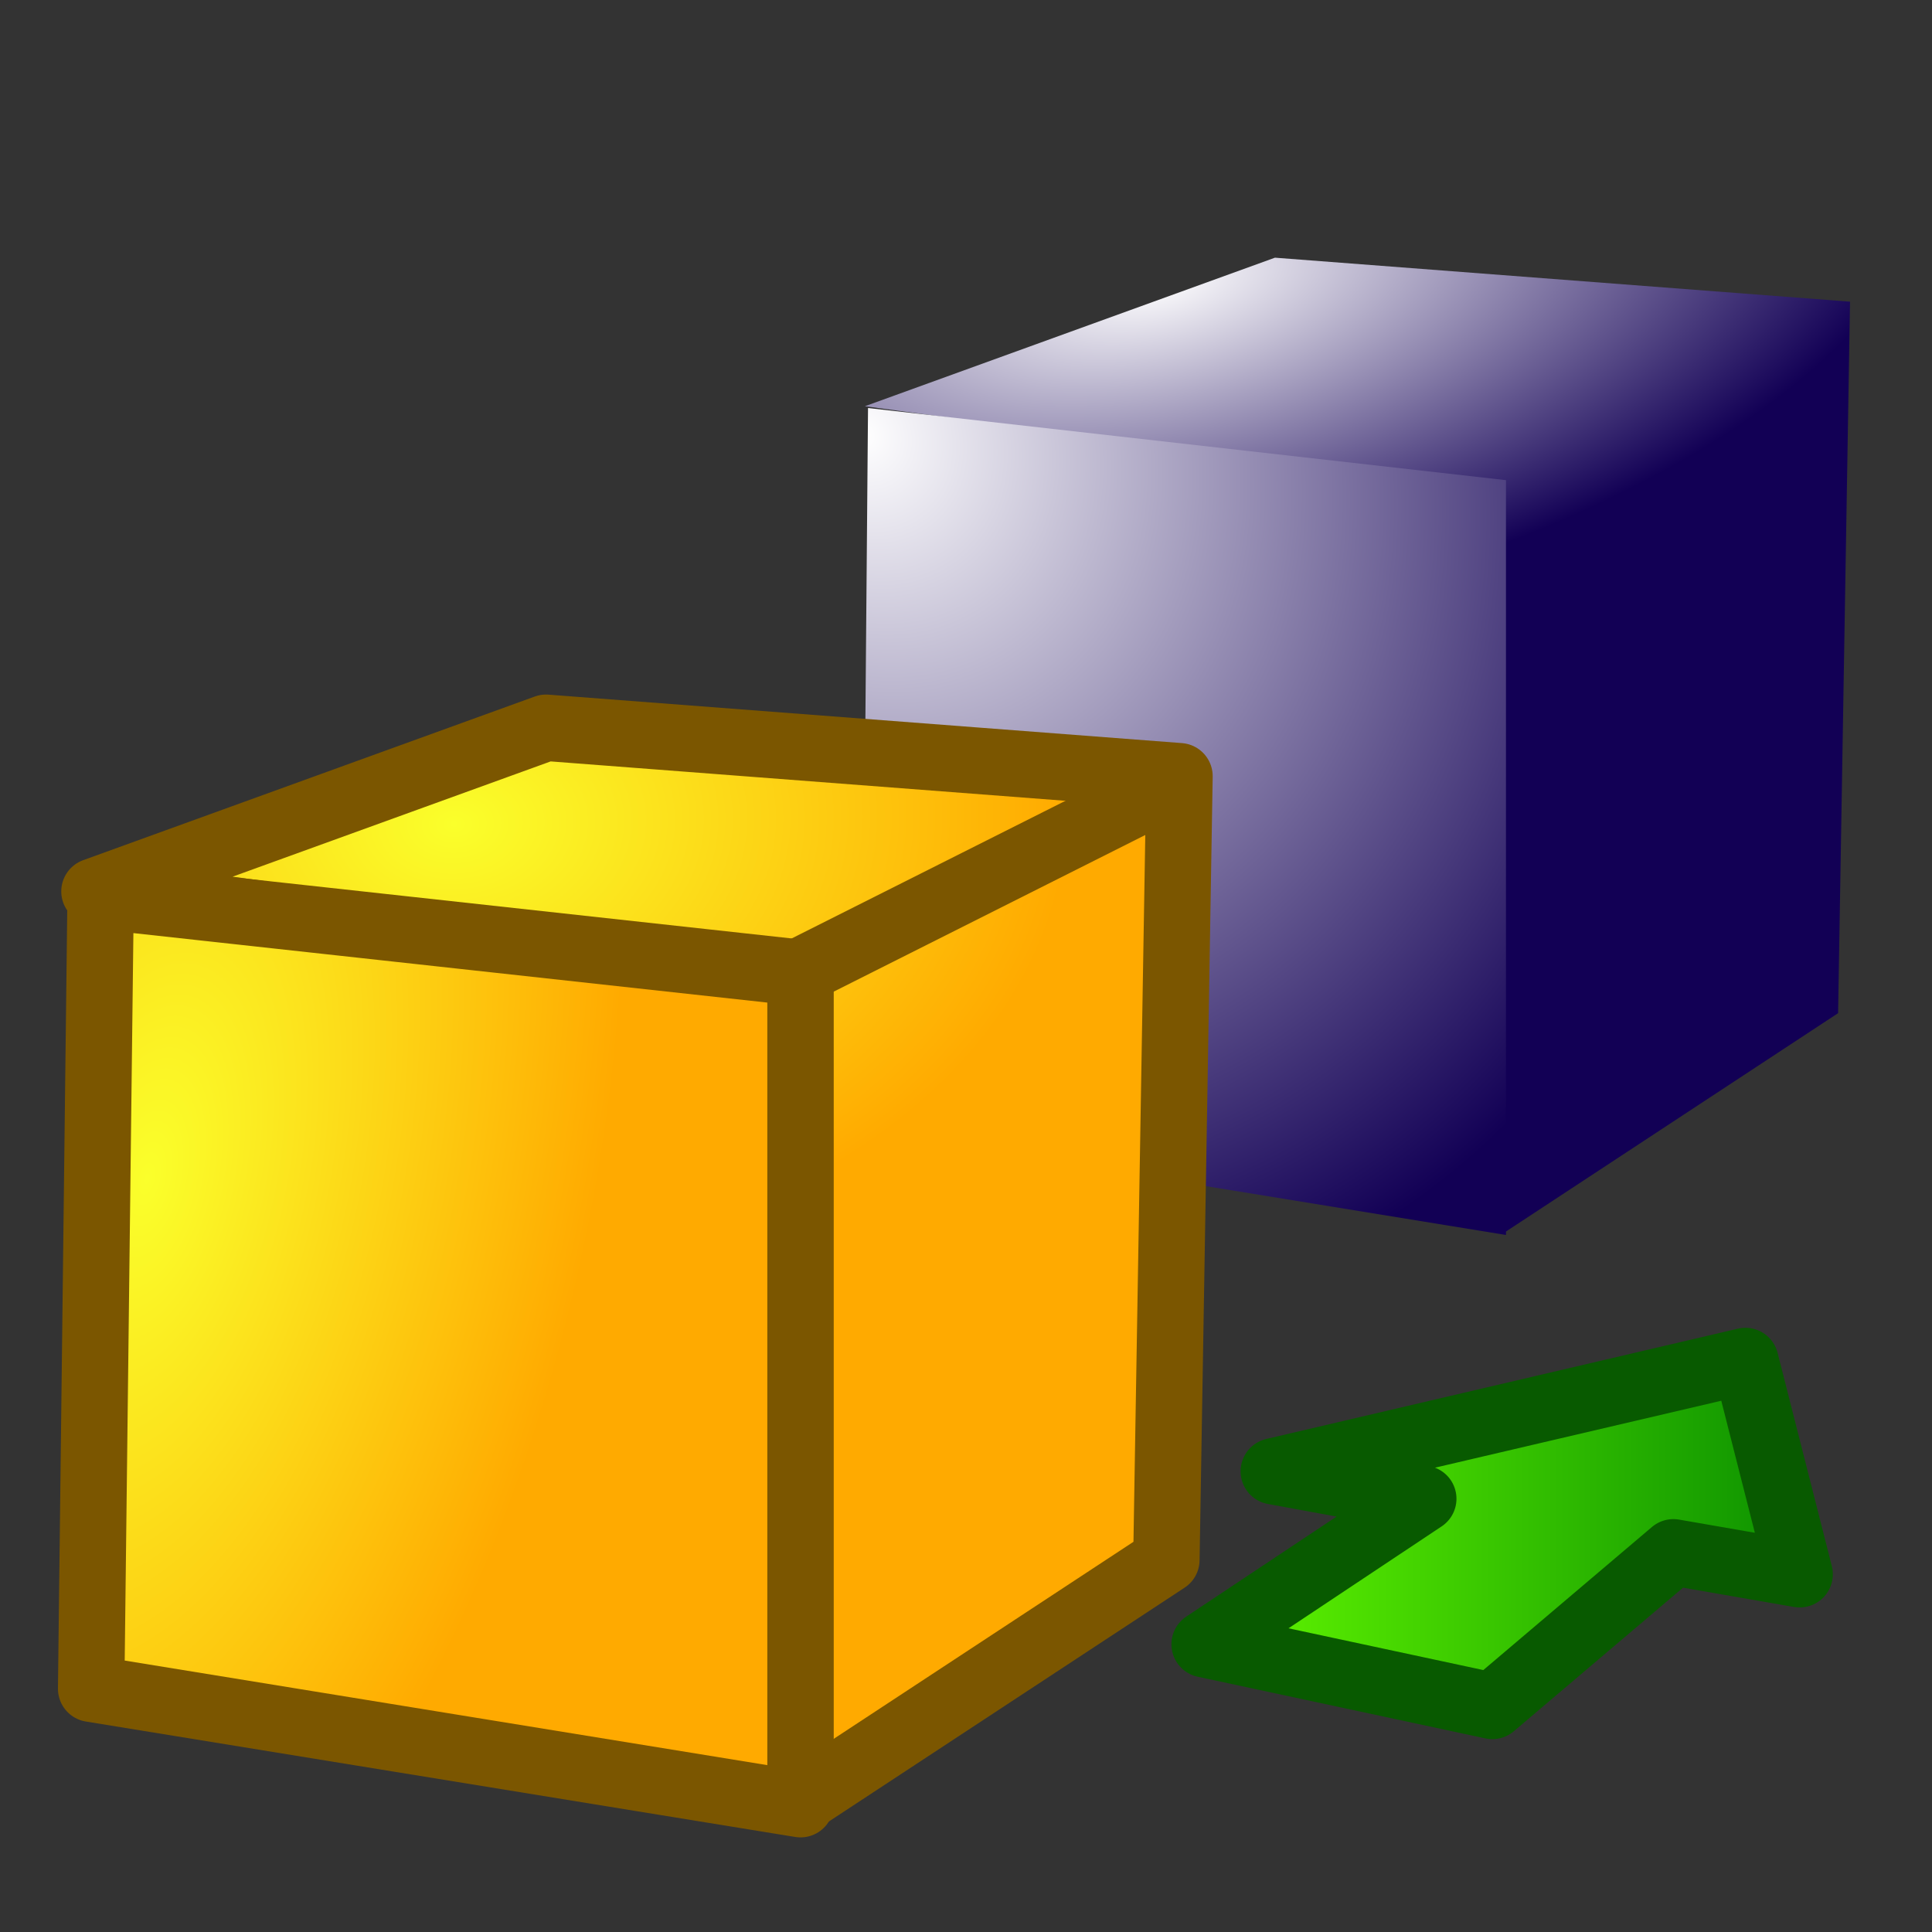 <?xml version="1.0" encoding="UTF-8" standalone="no"?>
<!-- Created with Inkscape (http://www.inkscape.org/) -->
<svg
   xmlns:dc="http://purl.org/dc/elements/1.1/"
   xmlns:cc="http://creativecommons.org/ns#"
   xmlns:rdf="http://www.w3.org/1999/02/22-rdf-syntax-ns#"
   xmlns:svg="http://www.w3.org/2000/svg"
   xmlns="http://www.w3.org/2000/svg"
   xmlns:xlink="http://www.w3.org/1999/xlink"
   xmlns:sodipodi="http://sodipodi.sourceforge.net/DTD/sodipodi-0.dtd"
   xmlns:inkscape="http://www.inkscape.org/namespaces/inkscape"
   width="64px"
   height="64px"
   id="svg2383"
   sodipodi:version="0.32"
   inkscape:version="0.46"
   sodipodi:docname="Raytrace_Part.svg"
   inkscape:output_extension="org.inkscape.output.svg.inkscape">
  <rect width="100%" height="100%" fill="#333333" stroke="none"/>
  <defs
     id="defs2385">
    <linearGradient
       id="linearGradient3776">
      <stop
         id="stop3778"
         offset="0"
         style="stop-color:#ffffff;stop-opacity:1;" />
      <stop
         id="stop3780"
         offset="1"
         style="stop-color:#120055;stop-opacity:1;" />
    </linearGradient>
    <radialGradient
       inkscape:collect="always"
       xlink:href="#linearGradient3377"
       id="radialGradient3692"
       cx="45.883"
       cy="28.87"
       fx="45.883"
       fy="28.87"
       r="19.467"
       gradientUnits="userSpaceOnUse" />
    <radialGradient
       inkscape:collect="always"
       xlink:href="#linearGradient3377"
       id="radialGradient3703"
       gradientUnits="userSpaceOnUse"
       cx="135.383"
       cy="97.37"
       fx="135.383"
       fy="97.37"
       r="19.467"
       gradientTransform="matrix(0.974,0.225,-0.462,2.002,48.488,-127.999)" />
    <linearGradient
       id="linearGradient3377">
      <stop
         id="stop3379"
         offset="0"
         style="stop-color:#faff2b;stop-opacity:1;" />
      <stop
         id="stop3381"
         offset="1"
         style="stop-color:#ffaa00;stop-opacity:1;" />
    </linearGradient>
    <radialGradient
       inkscape:collect="always"
       xlink:href="#linearGradient3377"
       id="radialGradient3705"
       gradientUnits="userSpaceOnUse"
       cx="148.883"
       cy="81.87"
       fx="148.883"
       fy="81.87"
       r="19.467"
       gradientTransform="matrix(1.385,-5.1367833e-2,3.7056289e-2,0.999,-60.392,7.704)" />
    <linearGradient
       id="linearGradient3362">
      <stop
         id="stop3364"
         offset="0"
         style="stop-color:#85ceff;stop-opacity:1;" />
      <stop
         id="stop3366"
         offset="1"
         style="stop-color:#004267;stop-opacity:1;" />
    </linearGradient>
    <linearGradient
       id="linearGradient3193">
      <stop
         id="stop3195"
         offset="0"
         style="stop-color:#68ff00;stop-opacity:1;" />
      <stop
         id="stop3197"
         offset="1"
         style="stop-color:#078b00;stop-opacity:1;" />
    </linearGradient>
    <linearGradient
       id="linearGradient3185">
      <stop
         style="stop-color:#ffffff;stop-opacity:1;"
         offset="0"
         id="stop3187" />
      <stop
         style="stop-color:#ffffff;stop-opacity:0;"
         offset="1"
         id="stop3189" />
    </linearGradient>
    <linearGradient
       id="linearGradient3175">
      <stop
         style="stop-color:#ababab;stop-opacity:1;"
         offset="0"
         id="stop3177" />
      <stop
         style="stop-color:#ffffff;stop-opacity:1;"
         offset="1"
         id="stop3179" />
    </linearGradient>
    <inkscape:perspective
       sodipodi:type="inkscape:persp3d"
       inkscape:vp_x="0 : 32 : 1"
       inkscape:vp_y="6.1230318e-14 : 1000 : 0"
       inkscape:vp_z="64 : 32 : 1"
       inkscape:persp3d-origin="32 : 21.333333 : 1"
       id="perspective2391" />
    <radialGradient
       inkscape:collect="always"
       xlink:href="#linearGradient3362"
       id="radialGradient3368"
       cx="101.006"
       cy="12.191"
       fx="101.006"
       fy="12.191"
       r="17.866"
       gradientTransform="matrix(1.157,7.4333442e-2,-4.415471e-2,1.467,-75.089,11.953)"
       gradientUnits="userSpaceOnUse" />
    <linearGradient
       inkscape:collect="always"
       xlink:href="#linearGradient3175"
       id="linearGradient3375"
       gradientUnits="userSpaceOnUse"
       gradientTransform="translate(-1.629,-3.343)"
       x1="52.737"
       y1="49.864"
       x2="17.94"
       y2="9.881" />
    <radialGradient
       inkscape:collect="always"
       xlink:href="#linearGradient3377"
       id="radialGradient3252"
       gradientUnits="userSpaceOnUse"
       gradientTransform="matrix(1.385,-5.1367833e-2,3.7056289e-2,0.999,-60.392,7.704)"
       cx="148.883"
       cy="81.87"
       fx="148.883"
       fy="81.87"
       r="19.467" />
    <radialGradient
       inkscape:collect="always"
       xlink:href="#linearGradient3377"
       id="radialGradient3254"
       gradientUnits="userSpaceOnUse"
       gradientTransform="matrix(0.974,0.225,-0.462,2.002,48.488,-127.999)"
       cx="135.383"
       cy="97.37"
       fx="135.383"
       fy="97.37"
       r="19.467" />
    <radialGradient
       inkscape:collect="always"
       xlink:href="#linearGradient3377"
       id="radialGradient3256"
       gradientUnits="userSpaceOnUse"
       cx="45.883"
       cy="28.87"
       fx="45.883"
       fy="28.87"
       r="19.467" />
    <radialGradient
       inkscape:collect="always"
       xlink:href="#linearGradient3377"
       id="radialGradient3259"
       gradientUnits="userSpaceOnUse"
       cx="45.883"
       cy="28.87"
       fx="45.883"
       fy="28.87"
       r="19.467"
       gradientTransform="matrix(0.755,0,0,0.755,-75.279,-54.963)" />
    <radialGradient
       inkscape:collect="always"
       xlink:href="#linearGradient3776"
       id="radialGradient3262"
       gradientUnits="userSpaceOnUse"
       gradientTransform="matrix(1.066,1.418,-1.24,0.932,9.975,-254.362)"
       cx="124.27"
       cy="94.655"
       fx="124.27"
       fy="94.655"
       r="19.467" />
    <radialGradient
       inkscape:collect="always"
       xlink:href="#linearGradient3776"
       id="radialGradient3265"
       gradientUnits="userSpaceOnUse"
       gradientTransform="matrix(1.455,-0.275,0.121,0.64,-189.427,-4.983)"
       cx="148.191"
       cy="78.544"
       fx="148.191"
       fy="78.544"
       r="19.467" />
    <radialGradient
       inkscape:collect="always"
       xlink:href="#linearGradient3776"
       id="radialGradient3786"
       gradientUnits="userSpaceOnUse"
       gradientTransform="matrix(1.455,-0.275,0.121,0.64,-189.427,-4.983)"
       cx="148.191"
       cy="78.544"
       fx="148.191"
       fy="78.544"
       r="19.467" />
    <radialGradient
       inkscape:collect="always"
       xlink:href="#linearGradient3776"
       id="radialGradient3788"
       gradientUnits="userSpaceOnUse"
       gradientTransform="matrix(1.066,1.418,-1.24,0.932,9.975,-254.362)"
       cx="124.27"
       cy="94.655"
       fx="124.27"
       fy="94.655"
       r="19.467" />
    <linearGradient
       inkscape:collect="always"
       xlink:href="#linearGradient3193"
       id="linearGradient3798"
       x1="37.569"
       y1="52.091"
       x2="61.699"
       y2="52.091"
       gradientUnits="userSpaceOnUse"
       gradientTransform="translate(-1.211,-2.627)" />
  </defs>
  <sodipodi:namedview
     id="base"
     pagecolor="#ffffff"
     bordercolor="#666666"
     borderopacity="1.0"
     inkscape:pageopacity="0.0"
     inkscape:pageshadow="2"
     inkscape:zoom="7.7781746"
     inkscape:cx="31.53101"
     inkscape:cy="31.519027"
     inkscape:current-layer="g3782"
     showgrid="true"
     inkscape:document-units="px"
     inkscape:grid-bbox="true"
     inkscape:window-width="1280"
     inkscape:window-height="758"
     inkscape:window-x="0"
     inkscape:window-y="19" />
  <g
     id="layer1"
     inkscape:label="Layer 1"
     inkscape:groupmode="layer">
    <g
       id="g3782"
       transform="matrix(0.908,0,0,0.908,5.792,5.242)">
      <path
         style="fill:url(#radialGradient3786);fill-opacity:1;fill-rule:evenodd;stroke:none;stroke-width:2.2;stroke-linecap:butt;stroke-linejoin:round;marker:none;marker-start:none;marker-mid:none;marker-end:none;stroke-miterlimit:4;stroke-dasharray:none;stroke-dashoffset:0;stroke-opacity:1;visibility:visible;display:inline;overflow:visible;enable-background:accumulate"
         d="M 40.134,3.628 L 25.176,9.047 L 48.198,12.179 L 48.519,39.185 L 60.68,31.19 L 61.115,5.233 L 40.134,3.628 z"
         id="path3246"
         sodipodi:nodetypes="ccccccc" />
      <path
         style="fill:url(#radialGradient3788);fill-opacity:1;fill-rule:evenodd;stroke:none;stroke-width:2.2;stroke-linecap:butt;stroke-linejoin:round;marker:none;marker-start:none;marker-mid:none;marker-end:none;stroke-miterlimit:4;stroke-dasharray:none;stroke-dashoffset:0;stroke-opacity:1;visibility:visible;display:inline;overflow:visible;enable-background:accumulate"
         d="M 25.289,9.113 L 48.563,11.744 L 48.563,39.282 L 25.067,35.458 L 25.289,9.113 z"
         id="path3248"
         sodipodi:nodetypes="ccccc" />
      <path
         style="fill:url(#linearGradient3798);fill-opacity:1;fill-rule:evenodd;stroke:#085a00;stroke-width:2.422;stroke-linecap:butt;stroke-linejoin:round;stroke-miterlimit:4;stroke-dasharray:none;stroke-opacity:1"
         d="M 37.569,54.214 L 48.066,56.464 L 54.672,50.859 L 59.277,51.66 L 57.299,43.88 L 40.092,47.904 L 45.546,48.905 L 37.569,54.214 z"
         id="path3790"
         sodipodi:nodetypes="cccccccc" />
    </g>
    <g
       id="g3618"
       transform="matrix(0.755,0,0,0.755,-97.337,-34.489)">
      <path
         style="opacity:1;fill:url(#radialGradient3705);fill-opacity:1;fill-rule:evenodd;stroke:#7b5600;stroke-width:2.914;stroke-linecap:butt;stroke-linejoin:round;marker:none;marker-start:none;marker-mid:none;marker-end:none;stroke-miterlimit:4;stroke-dasharray:none;stroke-dashoffset:0;stroke-opacity:1;visibility:visible;display:inline;overflow:visible;enable-background:accumulate"
         d="M 152.882,77.612 L 133.068,84.792 L 163.563,88.94 L 163.989,124.713 L 180.099,114.123 L 180.674,79.738 L 152.882,77.612 z"
         id="rect3522"
         sodipodi:nodetypes="ccccccc" />
      <path
         style="opacity:1;fill:url(#radialGradient3703);fill-opacity:1;fill-rule:evenodd;stroke:#7b5600;stroke-width:2.914;stroke-linecap:butt;stroke-linejoin:round;marker:none;marker-start:none;marker-mid:none;marker-end:none;stroke-miterlimit:4;stroke-dasharray:none;stroke-dashoffset:0;stroke-opacity:1;visibility:visible;display:inline;overflow:visible;enable-background:accumulate"
         d="M 133.338,84.998 L 164.047,88.364 L 164.047,124.841 L 132.923,119.776 L 133.338,84.998 z"
         id="rect3520"
         sodipodi:nodetypes="ccccc" />
      <path
         style="opacity:1;fill:url(#radialGradient3692);fill-opacity:1;fill-rule:evenodd;stroke:#7b5600;stroke-width:2.914;stroke-linecap:butt;stroke-linejoin:round;marker:none;marker-start:none;marker-mid:none;marker-end:none;stroke-miterlimit:4;stroke-dasharray:none;stroke-dashoffset:0;stroke-opacity:1;visibility:visible;display:inline;overflow:visible;enable-background:accumulate"
         d="M 163.813,88.409 L 180.539,80"
         id="path3536" />
    </g>
  </g>
</svg>

 	  	 
